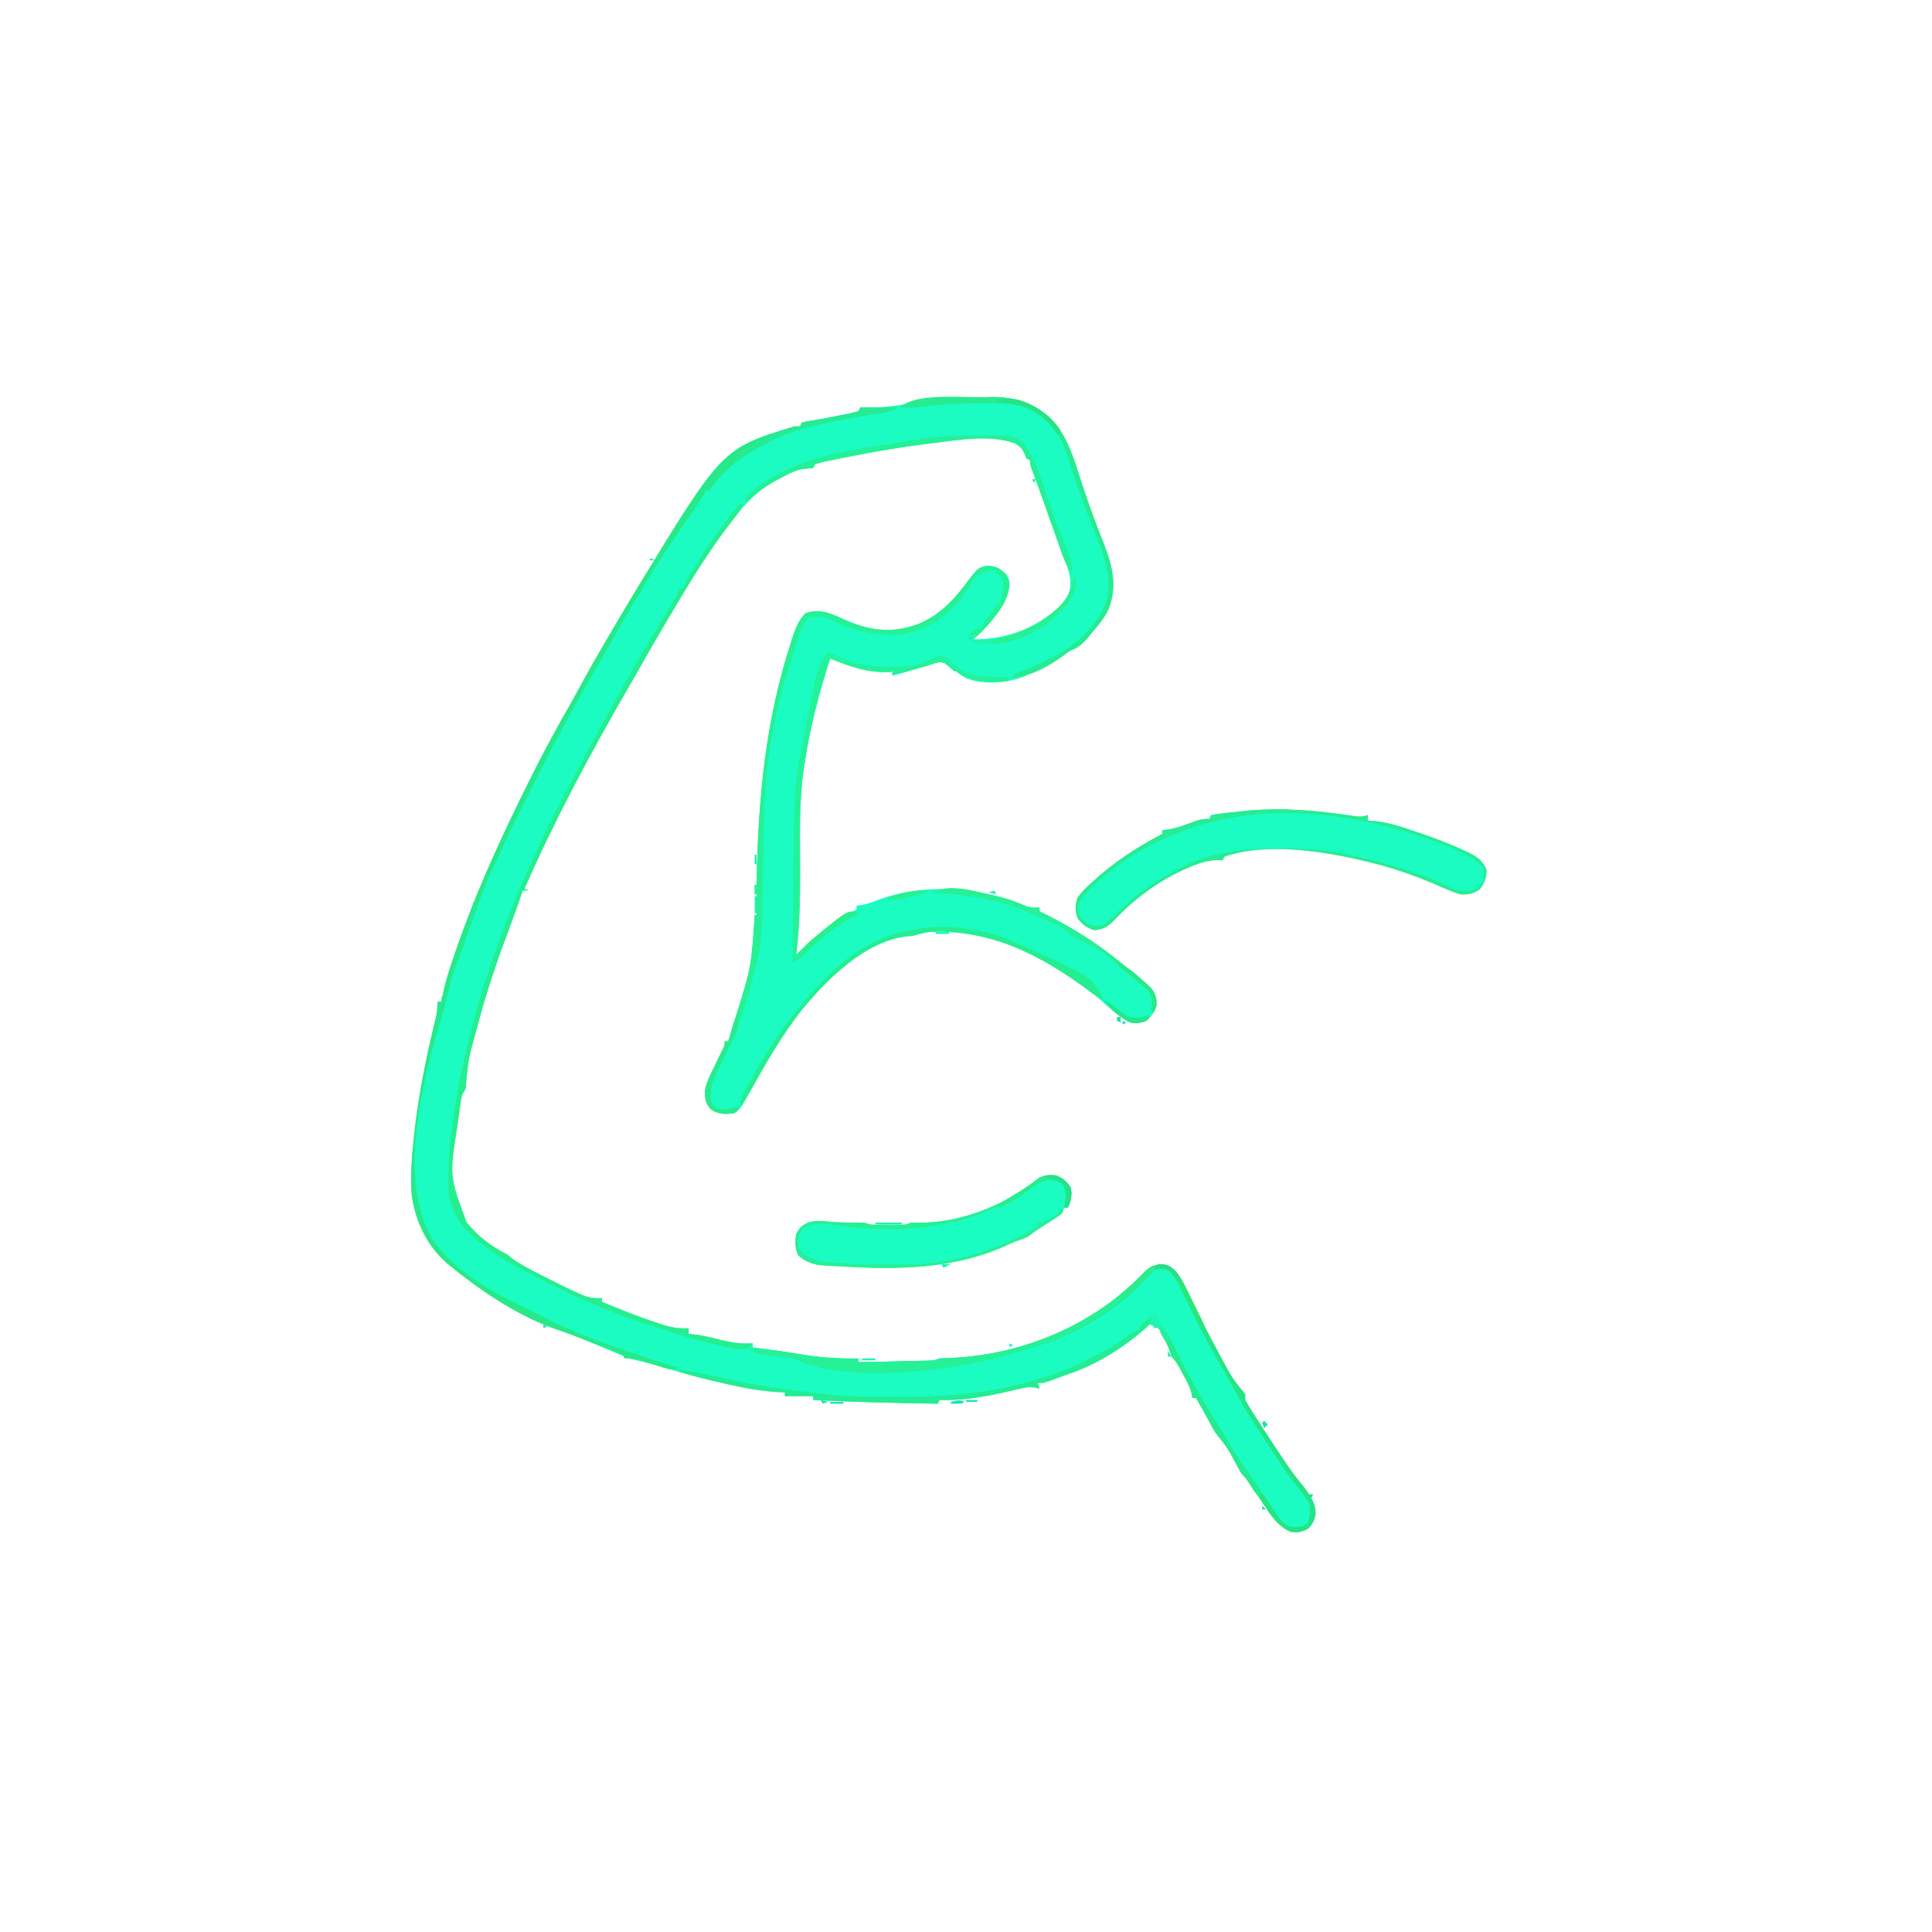 <svg width="80" height="80" viewBox="0 0 80 80" fill="none" xmlns="http://www.w3.org/2000/svg">
<path d="M40.609 16.453C40.766 16.449 40.926 16.445 41.082 16.441C42.004 16.438 42.832 16.688 43.512 17.332C44.191 18.043 44.445 18.93 44.742 19.848C45.027 20.734 45.34 21.602 45.688 22.465C46.063 23.422 46.285 24.273 45.887 25.262C45.711 25.605 45.484 25.883 45.234 26.172C45.188 26.23 45.141 26.289 45.09 26.348C44.836 26.656 44.672 26.809 44.297 26.953C44.176 27.035 44.059 27.121 43.945 27.207C43.492 27.531 43.016 27.758 42.5 27.969C42.438 27.996 42.375 28.023 42.309 28.051C41.625 28.297 40.676 28.359 39.996 28.078C39.762 27.953 39.574 27.797 39.375 27.629C39.164 27.461 39.164 27.461 38.906 27.414C38.719 27.457 38.543 27.516 38.359 27.578C38.168 27.633 37.98 27.688 37.789 27.738C37.695 27.766 37.605 27.793 37.512 27.82C37.324 27.875 37.141 27.926 36.953 27.969C36.953 27.918 36.953 27.867 36.953 27.812C36.883 27.82 36.883 27.82 36.813 27.828C35.965 27.871 35.148 27.59 34.375 27.266C33.902 28.727 33.527 30.188 33.301 31.703C33.289 31.793 33.289 31.793 33.273 31.883C33.109 33.086 33.117 34.297 33.129 35.508C33.137 36.859 33.133 38.191 32.969 39.531C33.031 39.469 33.098 39.41 33.164 39.344C33.875 38.672 34.598 38.113 35.469 37.656C35.469 37.605 35.469 37.555 35.469 37.5C35.527 37.492 35.59 37.488 35.648 37.48C35.895 37.43 36.094 37.367 36.324 37.277C37.859 36.699 39.465 36.703 41.047 37.055C41.117 37.07 41.188 37.086 41.258 37.102C41.684 37.203 42.078 37.34 42.477 37.516C42.676 37.586 42.836 37.59 43.047 37.578C43.047 37.629 43.047 37.68 43.047 37.734C43.09 37.754 43.133 37.777 43.176 37.797C44.223 38.316 45.172 38.891 46.094 39.609C46.156 39.66 46.156 39.66 46.223 39.711C46.473 39.906 46.715 40.105 46.953 40.312C47.031 40.379 47.113 40.441 47.191 40.512C47.273 40.578 47.352 40.645 47.434 40.715C47.504 40.773 47.574 40.832 47.648 40.895C47.855 41.148 47.883 41.316 47.891 41.641C47.809 41.91 47.656 42.125 47.434 42.301C47.133 42.379 46.922 42.406 46.637 42.262C46.328 42.062 46.055 41.844 45.785 41.598C43.84 39.828 41.332 38.539 38.664 38.578C38.363 38.598 38.098 38.656 37.813 38.75C37.723 38.758 37.637 38.762 37.543 38.77C35.777 38.98 34.156 40.625 33.105 41.938C32.398 42.859 31.817 43.84 31.254 44.852C31.129 45.082 31 45.309 30.871 45.539C30.828 45.609 30.785 45.684 30.742 45.762C30.625 45.938 30.625 45.938 30.391 46.094C30.031 46.152 29.766 46.141 29.453 45.949C29.223 45.703 29.188 45.527 29.192 45.188C29.246 44.801 29.438 44.461 29.609 44.113C29.684 43.957 29.758 43.805 29.828 43.652C29.879 43.551 29.879 43.551 29.93 43.445C30.012 43.289 30.012 43.289 30 43.125C30.051 43.125 30.102 43.125 30.156 43.125C30.172 43.078 30.184 43.031 30.199 42.984C30.219 42.922 30.238 42.855 30.258 42.789C30.277 42.719 30.301 42.648 30.32 42.574C30.367 42.426 30.41 42.277 30.457 42.129C31.109 40.051 31.109 40.051 31.25 37.891C31.277 37.891 31.301 37.891 31.328 37.891C31.328 37.605 31.328 37.324 31.328 37.031C31.301 37.031 31.277 37.031 31.25 37.031C31.25 36.902 31.25 36.773 31.25 36.641C31.277 36.641 31.301 36.641 31.328 36.641C31.328 36.562 31.332 36.48 31.332 36.398C31.402 33.035 31.695 29.848 32.746 26.625C32.77 26.547 32.793 26.469 32.82 26.387C32.949 26.004 33.063 25.68 33.359 25.391C33.934 25.199 34.352 25.375 34.875 25.617C35.93 26.098 36.848 26.258 37.969 25.859C38.953 25.477 39.598 24.742 40.195 23.898C40.391 23.641 40.531 23.484 40.859 23.422C41.195 23.41 41.387 23.527 41.641 23.75C41.801 23.953 41.797 24.055 41.789 24.316C41.598 25.129 41.059 25.754 40.469 26.328C40.418 26.379 40.367 26.43 40.313 26.484C41.742 26.449 42.836 26.051 43.918 25.078C44.238 24.734 44.336 24.477 44.32 24.012C44.281 23.703 44.184 23.43 44.074 23.141C44.023 23.004 43.973 22.867 43.922 22.73C43.895 22.656 43.867 22.582 43.84 22.508C43.707 22.145 43.578 21.781 43.449 21.418C43.348 21.141 43.25 20.863 43.152 20.586C43.105 20.457 43.105 20.457 43.059 20.328C42.945 20.012 42.828 19.699 42.711 19.387C42.656 19.219 42.656 19.219 42.656 19.062C42.605 19.035 42.555 19.012 42.5 18.984C42.477 18.922 42.453 18.863 42.434 18.801C42.328 18.562 42.246 18.496 42.031 18.359C41.023 17.992 39.773 18.203 38.73 18.336C38.645 18.344 38.645 18.344 38.559 18.355C37.418 18.496 36.285 18.68 35.156 18.906C35.082 18.922 35.004 18.938 34.926 18.953C34.727 18.992 34.523 19.035 34.32 19.078C34.262 19.09 34.207 19.102 34.145 19.113C34.012 19.145 33.879 19.18 33.75 19.219C33.723 19.27 33.699 19.32 33.672 19.375C33.523 19.391 33.371 19.406 33.223 19.422C32.93 19.473 32.684 19.602 32.422 19.742C32.367 19.77 32.313 19.797 32.258 19.828C31.586 20.18 31.098 20.582 30.625 21.172C30.567 21.242 30.508 21.316 30.449 21.387C29.442 22.664 28.586 24.059 27.758 25.461C27.73 25.504 27.703 25.551 27.676 25.598C27.203 26.395 26.742 27.199 26.285 28.008C26.172 28.203 26.059 28.402 25.945 28.598C24.41 31.254 22.949 33.988 21.719 36.797C21.77 36.824 21.82 36.848 21.875 36.875C21.797 36.875 21.719 36.875 21.641 36.875C21.594 37.02 21.594 37.02 21.547 37.164C21.418 37.547 21.277 37.926 21.137 38.305C20.605 39.723 20.117 41.129 19.742 42.594C19.727 42.645 19.715 42.695 19.699 42.75C19.41 43.781 19.41 43.781 19.297 44.84C19.297 45.078 19.297 45.078 19.141 45.312C19.09 45.52 19.09 45.52 19.059 45.758C19.039 45.891 19.039 45.891 19.02 46.027C19.008 46.125 18.992 46.219 18.98 46.32C18.965 46.418 18.953 46.516 18.938 46.617C18.609 48.703 18.609 48.703 19.32 50.617C19.805 51.207 20.332 51.609 21.016 51.953C21.09 52.02 21.09 52.02 21.168 52.086C21.508 52.34 21.875 52.527 22.25 52.719C22.332 52.762 22.41 52.801 22.492 52.844C22.961 53.086 23.43 53.32 23.91 53.535C23.961 53.559 24.008 53.578 24.059 53.602C24.355 53.734 24.598 53.773 24.922 53.75C24.922 53.801 24.922 53.852 24.922 53.906C25.703 54.23 26.484 54.543 27.289 54.805C27.352 54.824 27.41 54.844 27.473 54.863C27.832 54.977 28.137 55.02 28.516 55C28.516 55.078 28.516 55.156 28.516 55.234C28.605 55.242 28.695 55.254 28.785 55.262C29.133 55.305 29.461 55.387 29.801 55.473C30.27 55.59 30.688 55.66 31.172 55.625C31.172 55.676 31.172 55.727 31.172 55.781C31.523 55.836 31.879 55.891 32.23 55.945C32.352 55.961 32.469 55.98 32.59 56C33.832 56.195 33.832 56.195 35.09 56.254C35.219 56.254 35.219 56.254 35.352 56.254C35.418 56.25 35.48 56.25 35.547 56.25C35.547 56.301 35.547 56.352 35.547 56.406C35.988 56.398 36.43 56.387 36.871 56.379C37.02 56.375 37.168 56.371 37.32 56.367C37.535 56.363 37.75 56.359 37.965 56.352C38.066 56.352 38.066 56.352 38.168 56.348C38.23 56.348 38.293 56.348 38.359 56.344C38.441 56.344 38.441 56.344 38.523 56.34C38.691 56.332 38.691 56.332 38.906 56.25C39.078 56.242 39.25 56.234 39.426 56.23C42.41 56.082 45.352 54.852 47.398 52.66C47.656 52.43 47.859 52.34 48.203 52.348C48.578 52.465 48.77 52.715 48.965 53.043C49.008 53.129 49.047 53.215 49.09 53.305C49.113 53.352 49.137 53.398 49.16 53.445C49.207 53.547 49.258 53.645 49.305 53.746C49.434 54.012 49.563 54.273 49.691 54.535C49.719 54.59 49.746 54.641 49.77 54.695C50.008 55.176 50.258 55.648 50.512 56.117C50.551 56.184 50.586 56.254 50.621 56.32C51.027 57.074 51.027 57.074 51.563 57.734C51.563 57.812 51.563 57.891 51.563 57.969C51.66 58.148 51.766 58.32 51.875 58.492C51.91 58.543 51.941 58.598 51.977 58.652C52.309 59.172 52.652 59.691 52.992 60.207C53.074 60.324 53.074 60.324 53.156 60.449C53.414 60.84 53.68 61.207 53.984 61.562C54.254 61.922 54.496 62.254 54.473 62.719C54.422 62.961 54.348 63.117 54.176 63.293C53.887 63.449 53.762 63.469 53.449 63.43C52.84 63.176 52.52 62.578 52.168 62.055C52.059 61.891 51.945 61.73 51.836 61.566C51.785 61.496 51.738 61.422 51.688 61.348C51.566 61.168 51.566 61.168 51.406 61.016C51.348 60.914 51.289 60.812 51.234 60.707C50.836 59.957 50.836 59.957 50.313 59.297C50.234 59.164 50.16 59.027 50.09 58.891C49.906 58.555 49.723 58.223 49.531 57.891C49.48 57.891 49.43 57.891 49.375 57.891C49.363 57.812 49.363 57.812 49.355 57.734C49.277 57.426 49.141 57.176 48.988 56.898C48.961 56.848 48.934 56.793 48.902 56.738C48.789 56.527 48.688 56.344 48.516 56.172C48.496 56.105 48.473 56.039 48.453 55.973C48.375 55.746 48.289 55.543 48.18 55.332C48.148 55.273 48.117 55.215 48.086 55.152C47.941 54.961 47.805 54.914 47.578 54.844C47.539 54.879 47.504 54.918 47.465 54.957C46.625 55.75 45.398 56.508 44.297 56.875C44.172 56.922 44.172 56.922 44.043 56.969C43.945 57.004 43.852 57.039 43.75 57.074C43.652 57.109 43.559 57.145 43.457 57.184C43.203 57.266 43.203 57.266 42.969 57.266C42.996 57.344 43.02 57.422 43.047 57.5C42.992 57.484 42.934 57.473 42.875 57.457C42.641 57.418 42.492 57.441 42.262 57.496C42.188 57.512 42.113 57.527 42.039 57.547C41.961 57.566 41.883 57.582 41.801 57.602C40.836 57.824 39.902 58.004 38.906 57.969C38.879 58.02 38.855 58.07 38.828 58.125C38.359 58.117 37.887 58.105 37.418 58.098C37.258 58.094 37.098 58.09 36.938 58.086C35.848 58.062 34.762 58.027 33.672 57.969C33.672 57.918 33.672 57.867 33.672 57.812C33.285 57.812 32.898 57.812 32.5 57.812C32.5 57.762 32.5 57.711 32.5 57.656C32.434 57.652 32.371 57.652 32.301 57.648C31.59 57.609 30.918 57.496 30.227 57.34C30.172 57.328 30.117 57.316 30.063 57.305C29.09 57.086 28.133 56.824 27.18 56.539C26.891 56.453 26.605 56.379 26.317 56.316C26.016 56.25 26.016 56.25 25.859 56.172C25.719 56.113 25.582 56.055 25.442 55.996C25.105 55.855 24.77 55.715 24.43 55.574C24.313 55.523 24.313 55.523 24.188 55.473C24.023 55.402 23.859 55.336 23.695 55.266C23.617 55.23 23.535 55.199 23.453 55.164C23.383 55.137 23.313 55.105 23.238 55.074C23.055 55 23.055 55 22.883 54.961C22.719 54.918 22.582 54.852 22.43 54.773C22.344 54.727 22.344 54.727 22.254 54.68C22.16 54.633 22.16 54.633 22.067 54.582C21.969 54.527 21.969 54.527 21.867 54.477C20.77 53.887 19.711 53.297 18.75 52.5C18.672 52.438 18.59 52.371 18.508 52.309C17.633 51.543 17.137 50.441 17.031 49.297C17.004 48.602 17.051 47.914 17.125 47.223C17.133 47.125 17.145 47.027 17.156 46.926C17.324 45.41 17.617 43.918 17.977 42.434C17.996 42.355 18.016 42.277 18.035 42.195C18.055 42.125 18.07 42.055 18.09 41.984C18.137 41.777 18.137 41.777 18.125 41.484C18.176 41.484 18.227 41.484 18.281 41.484C18.293 41.418 18.293 41.418 18.305 41.348C18.406 40.781 18.574 40.246 18.762 39.703C18.793 39.609 18.824 39.516 18.855 39.422C19.602 37.227 20.543 35.129 21.563 33.047C21.605 32.957 21.648 32.867 21.695 32.777C22.277 31.586 22.891 30.418 23.555 29.27C23.738 28.945 23.918 28.613 24.098 28.285C24.586 27.387 25.105 26.508 25.625 25.625C25.66 25.57 25.692 25.512 25.727 25.453C25.926 25.121 26.125 24.785 26.328 24.453C26.363 24.395 26.402 24.332 26.438 24.27C29.91 18.57 29.91 18.57 32.891 17.656C32.969 17.656 33.047 17.656 33.125 17.656C33.152 17.605 33.176 17.555 33.203 17.5C33.348 17.461 33.348 17.461 33.547 17.434C33.984 17.359 34.418 17.277 34.855 17.188C34.922 17.176 34.988 17.16 35.055 17.148C35.219 17.113 35.383 17.074 35.547 17.031C35.574 16.98 35.598 16.93 35.625 16.875C35.668 16.879 35.711 16.879 35.754 16.883C36.27 16.898 36.762 16.844 37.27 16.77C37.344 16.758 37.414 16.746 37.488 16.734C37.758 16.695 38.027 16.656 38.297 16.613C39.066 16.5 39.836 16.465 40.609 16.453Z" fill="#1AFCC2"/>
<path d="M56.102 33.797C56.312 33.824 56.441 33.82 56.641 33.75C56.641 33.828 56.641 33.906 56.641 33.984C56.684 33.984 56.727 33.988 56.773 33.988C57.398 34.031 57.961 34.211 58.551 34.414C58.602 34.43 58.652 34.449 58.703 34.465C59.363 34.688 60.012 34.93 60.641 35.227C60.699 35.254 60.758 35.281 60.82 35.309C61.176 35.484 61.391 35.641 61.547 36.008C61.574 36.324 61.461 36.566 61.281 36.82C61.016 37.008 60.785 37.051 60.469 37.031C60.125 36.926 59.805 36.781 59.477 36.637C58.57 36.25 57.676 35.934 56.719 35.703C56.656 35.688 56.594 35.672 56.527 35.656C54.785 35.242 52.445 34.867 50.703 35.469C50.676 35.52 50.652 35.57 50.625 35.625C50.508 35.621 50.508 35.621 50.387 35.613C50.066 35.625 49.805 35.691 49.508 35.805C49.453 35.824 49.398 35.848 49.344 35.867C48.156 36.348 47.074 37.117 46.191 38.043C45.906 38.336 45.727 38.484 45.312 38.516C45.008 38.422 44.867 38.309 44.652 38.07C44.504 37.754 44.512 37.516 44.609 37.188C44.75 36.996 44.871 36.855 45.043 36.699C45.09 36.656 45.133 36.613 45.18 36.57C46.07 35.738 47.051 35.098 48.125 34.531C48.125 34.48 48.125 34.43 48.125 34.375C48.203 34.367 48.281 34.359 48.363 34.348C48.672 34.305 48.945 34.207 49.234 34.098C49.547 33.977 49.742 33.906 50.078 33.906C50.105 33.855 50.129 33.805 50.156 33.75C50.348 33.715 50.531 33.688 50.723 33.668C50.809 33.656 50.809 33.656 50.895 33.648C51.066 33.629 51.234 33.609 51.406 33.594C51.535 33.582 51.535 33.582 51.664 33.566C53.168 33.43 54.613 33.57 56.102 33.797Z" fill="#1AFCC2"/>
<path d="M43.75 48.672C44.016 48.809 44.176 48.914 44.332 49.172C44.395 49.473 44.356 49.727 44.219 50C44.168 50 44.117 50 44.063 50C44.035 50.078 44.012 50.156 43.984 50.234C43.871 50.328 43.871 50.328 43.731 50.422C43.68 50.453 43.629 50.488 43.578 50.52C43.524 50.555 43.469 50.59 43.414 50.625C43.309 50.691 43.203 50.762 43.098 50.828C43.047 50.863 42.996 50.895 42.946 50.926C42.805 51.02 42.805 51.02 42.649 51.148C42.453 51.281 42.258 51.336 42.031 51.406C41.871 51.477 41.707 51.551 41.547 51.625C39.473 52.543 37.172 52.578 34.946 52.445C34.789 52.438 34.633 52.43 34.477 52.422C34.379 52.414 34.281 52.406 34.18 52.402C34.094 52.395 34.008 52.391 33.918 52.383C33.582 52.328 33.317 52.207 33.055 51.984C32.918 51.688 32.918 51.41 32.969 51.094C33.117 50.828 33.215 50.73 33.496 50.613C33.766 50.543 33.949 50.547 34.223 50.578C34.676 50.621 35.117 50.629 35.571 50.621C35.781 50.625 35.781 50.625 36.016 50.703C36.129 50.711 36.242 50.715 36.356 50.715C36.422 50.715 36.484 50.715 36.551 50.715C36.653 50.715 36.653 50.715 36.758 50.711C36.824 50.715 36.895 50.715 36.965 50.715C37.028 50.715 37.094 50.715 37.16 50.715C37.25 50.715 37.25 50.715 37.34 50.715C37.516 50.707 37.516 50.707 37.734 50.625C37.84 50.621 37.949 50.625 38.055 50.629C39.731 50.645 41.578 49.926 42.875 48.887C43.156 48.664 43.399 48.637 43.75 48.672Z" fill="#1AFDC2"/>
<path d="M35.625 16.875C36.141 16.875 36.656 16.875 37.188 16.875C36.902 17.02 36.723 17.066 36.414 17.117C36.324 17.129 36.23 17.145 36.137 17.16C36.039 17.176 35.941 17.191 35.84 17.207C35.082 17.332 34.332 17.473 33.586 17.656C33.512 17.672 33.438 17.691 33.363 17.711C31.844 18.098 30.254 18.992 29.375 20.312C29.324 20.312 29.273 20.312 29.219 20.312C29.192 20.375 29.192 20.375 29.16 20.438C29.035 20.676 28.887 20.887 28.73 21.109C28.484 21.457 28.246 21.809 28.012 22.164C27.895 22.34 27.773 22.516 27.656 22.691C27.27 23.262 26.891 23.824 26.578 24.441C26.48 24.613 26.371 24.766 26.25 24.922C26.192 25.023 26.133 25.121 26.078 25.227C25.742 25.836 25.395 26.441 25.043 27.047C23.957 28.906 22.914 30.793 21.957 32.727C21.855 32.93 21.754 33.133 21.652 33.332C21.301 34.031 20.965 34.73 20.641 35.441C20.567 35.605 20.488 35.773 20.414 35.938C20.16 36.488 19.93 37.035 19.75 37.613C19.688 37.816 19.613 38.008 19.531 38.203C19.383 38.562 19.262 38.934 19.141 39.305C19.07 39.508 18.992 39.703 18.906 39.902C18.727 40.336 18.625 40.789 18.516 41.246C18.449 41.527 18.367 41.805 18.285 42.078C17.531 44.699 16.465 48.609 17.817 51.172C18.75 52.633 20.363 53.496 21.883 54.227C22.109 54.336 22.328 54.449 22.547 54.566C23.637 55.109 24.785 55.547 25.938 55.938C26.023 55.965 26.023 55.965 26.105 55.996C26.777 56.223 27.445 56.445 28.125 56.641C27.863 56.727 27.711 56.707 27.453 56.625C27.387 56.602 27.32 56.582 27.25 56.559C27.18 56.535 27.109 56.512 27.035 56.488C26.898 56.445 26.758 56.398 26.617 56.355C26.559 56.336 26.496 56.316 26.434 56.293C26.234 56.246 26.063 56.242 25.859 56.25C25.832 56.199 25.809 56.148 25.781 56.094C25.609 56.016 25.438 55.945 25.262 55.879C25.207 55.859 25.156 55.84 25.102 55.816C24.934 55.754 24.762 55.688 24.594 55.625C24.48 55.582 24.371 55.539 24.258 55.496C23.68 55.273 23.68 55.273 23.098 55.07C21.574 54.559 19.98 53.52 18.75 52.5C18.672 52.438 18.59 52.371 18.508 52.309C17.633 51.543 17.137 50.441 17.031 49.297C17.004 48.602 17.051 47.914 17.125 47.223C17.133 47.125 17.145 47.027 17.156 46.926C17.324 45.41 17.617 43.918 17.977 42.434C17.996 42.355 18.016 42.277 18.035 42.195C18.055 42.125 18.07 42.055 18.09 41.984C18.137 41.777 18.137 41.777 18.125 41.484C18.176 41.484 18.227 41.484 18.281 41.484C18.293 41.418 18.293 41.418 18.305 41.348C18.406 40.781 18.574 40.246 18.758 39.703C18.793 39.609 18.824 39.516 18.855 39.422C19.602 37.227 20.543 35.129 21.563 33.047C21.605 32.957 21.648 32.867 21.695 32.777C22.277 31.586 22.891 30.418 23.555 29.27C23.738 28.945 23.918 28.613 24.098 28.285C24.586 27.387 25.105 26.508 25.625 25.625C25.66 25.57 25.692 25.512 25.727 25.453C25.926 25.121 26.125 24.785 26.328 24.453C26.363 24.395 26.402 24.332 26.438 24.27C29.91 18.57 29.91 18.57 32.891 17.656C32.969 17.656 33.047 17.656 33.125 17.656C33.152 17.605 33.176 17.555 33.203 17.5C33.348 17.461 33.348 17.461 33.547 17.43C33.984 17.359 34.418 17.277 34.852 17.188C34.922 17.176 34.988 17.16 35.055 17.148C35.219 17.113 35.383 17.074 35.547 17.031C35.574 16.98 35.598 16.93 35.625 16.875Z" fill="#27E987"/>
<path d="M30.625 20.859C30.676 20.859 30.727 20.859 30.781 20.859C30.656 21.145 30.477 21.367 30.281 21.609C29.336 22.816 28.535 24.141 27.758 25.461C27.73 25.504 27.703 25.551 27.676 25.598C27.203 26.395 26.742 27.199 26.285 28.008C26.172 28.203 26.059 28.402 25.945 28.598C24.41 31.254 22.949 33.988 21.719 36.797C21.77 36.824 21.82 36.848 21.875 36.875C21.797 36.875 21.719 36.875 21.641 36.875C21.609 36.969 21.578 37.066 21.547 37.164C21.418 37.547 21.277 37.926 21.137 38.305C20.605 39.723 20.117 41.129 19.742 42.594C19.727 42.645 19.715 42.695 19.699 42.75C19.41 43.781 19.41 43.781 19.297 44.84C19.297 45.078 19.297 45.078 19.141 45.312C19.09 45.52 19.09 45.52 19.059 45.758C19.039 45.891 19.039 45.891 19.02 46.027C19.008 46.125 18.992 46.219 18.98 46.32C18.965 46.418 18.953 46.516 18.938 46.617C18.609 48.703 18.609 48.703 19.32 50.617C19.805 51.207 20.332 51.609 21.016 51.953C21.09 52.02 21.09 52.02 21.168 52.086C21.508 52.34 21.875 52.527 22.25 52.719C22.332 52.762 22.41 52.801 22.492 52.844C22.961 53.086 23.43 53.32 23.91 53.535C23.961 53.559 24.008 53.578 24.059 53.602C24.355 53.734 24.598 53.773 24.922 53.75C24.922 53.801 24.922 53.852 24.922 53.906C25.703 54.23 26.484 54.543 27.289 54.805C27.352 54.824 27.41 54.844 27.473 54.863C27.832 54.977 28.137 55.02 28.516 55C28.516 55.078 28.516 55.156 28.516 55.234C28.605 55.242 28.695 55.254 28.785 55.262C29.133 55.305 29.461 55.387 29.801 55.473C30.27 55.59 30.688 55.66 31.172 55.625C31.078 55.742 31.078 55.742 30.938 55.859C30.414 55.898 29.852 55.727 29.344 55.602C29.273 55.582 29.203 55.566 29.129 55.547C28.676 55.438 28.23 55.309 27.789 55.152C27.566 55.074 27.344 55.008 27.117 54.941C25.207 54.352 23.391 53.547 21.641 52.578C21.562 52.539 21.488 52.5 21.41 52.457C20.875 52.18 20.395 51.855 19.922 51.484C19.859 51.434 19.793 51.383 19.727 51.332C19.141 50.844 18.762 50.281 18.594 49.531C18.57 49.262 18.57 48.992 18.574 48.719C18.574 48.645 18.574 48.566 18.574 48.488C18.586 47.812 18.648 47.152 18.75 46.484C18.766 46.375 18.766 46.375 18.781 46.266C18.945 45.121 19.164 44.008 19.453 42.891C19.469 42.824 19.488 42.758 19.504 42.691C20.148 40.145 21.082 37.695 22.188 35.312C22.238 35.199 22.293 35.086 22.344 34.973C22.699 34.199 23.09 33.445 23.488 32.695C23.598 32.496 23.703 32.293 23.809 32.09C24.242 31.254 24.691 30.426 25.152 29.602C25.262 29.402 25.371 29.203 25.477 29.004C26.078 27.902 26.715 26.82 27.363 25.75C27.43 25.641 27.43 25.641 27.496 25.535C27.578 25.395 27.664 25.258 27.746 25.117C27.785 25.055 27.824 24.992 27.863 24.926C27.914 24.844 27.914 24.844 27.965 24.758C28.059 24.602 28.059 24.602 28.125 24.375C28.176 24.375 28.227 24.375 28.281 24.375C28.301 24.316 28.324 24.262 28.344 24.199C28.434 23.992 28.535 23.828 28.664 23.641C28.805 23.438 28.93 23.238 29.051 23.02C29.223 22.715 29.426 22.438 29.633 22.156C29.672 22.109 29.711 22.059 29.746 22.004C29.859 21.855 29.969 21.711 30.078 21.562C30.137 21.484 30.191 21.41 30.25 21.332C30.32 21.234 30.32 21.234 30.395 21.137C30.457 21.055 30.457 21.055 30.52 20.973C30.555 20.934 30.59 20.898 30.625 20.859Z" fill="#26EE8E"/>
<path d="M48.438 52.422C48.738 52.688 48.918 52.941 49.09 53.305C49.113 53.352 49.137 53.398 49.16 53.445C49.207 53.547 49.258 53.645 49.305 53.746C49.434 54.012 49.562 54.273 49.691 54.535C49.719 54.59 49.746 54.641 49.77 54.695C50.008 55.176 50.258 55.648 50.512 56.117C50.551 56.184 50.586 56.254 50.621 56.32C51.027 57.074 51.027 57.074 51.562 57.734C51.562 57.812 51.562 57.891 51.562 57.969C51.66 58.148 51.766 58.32 51.875 58.492C51.91 58.543 51.941 58.598 51.977 58.652C52.309 59.172 52.652 59.691 52.992 60.203C53.074 60.324 53.074 60.324 53.156 60.449C53.414 60.84 53.68 61.207 53.984 61.562C54.254 61.922 54.496 62.254 54.473 62.719C54.422 62.961 54.348 63.117 54.176 63.289C53.887 63.449 53.762 63.469 53.445 63.43C52.84 63.176 52.52 62.578 52.168 62.055C52.059 61.891 51.945 61.73 51.836 61.566C51.785 61.496 51.738 61.422 51.688 61.348C51.566 61.168 51.566 61.168 51.406 61.016C51.348 60.914 51.289 60.812 51.234 60.707C50.836 59.957 50.836 59.957 50.312 59.297C50.234 59.164 50.16 59.027 50.086 58.891C49.906 58.555 49.723 58.223 49.531 57.891C49.48 57.891 49.43 57.891 49.375 57.891C49.367 57.84 49.363 57.785 49.355 57.734C49.277 57.426 49.141 57.176 48.988 56.898C48.961 56.848 48.934 56.793 48.902 56.738C48.789 56.527 48.688 56.344 48.516 56.172C48.492 56.102 48.469 56.035 48.445 55.961C48.375 55.75 48.305 55.602 48.188 55.414C48.141 55.328 48.094 55.246 48.047 55.156C48.074 55.078 48.098 55 48.125 54.922C48.344 55.305 48.555 55.688 48.758 56.078C49.27 57.047 49.785 58.012 50.387 58.93C50.543 59.168 50.688 59.402 50.82 59.652C51.051 60.082 51.336 60.473 51.617 60.871C51.801 61.133 51.98 61.395 52.156 61.656C52.23 61.762 52.305 61.867 52.375 61.973C52.5 62.152 52.625 62.332 52.746 62.512C52.793 62.582 52.84 62.652 52.891 62.727C52.93 62.785 52.973 62.844 53.012 62.906C53.152 63.082 53.285 63.191 53.512 63.23C53.848 63.238 53.848 63.238 54.141 63.086C54.25 62.812 54.262 62.555 54.219 62.266C54.102 62.062 53.996 61.906 53.848 61.727C53.77 61.625 53.688 61.523 53.609 61.422C53.547 61.34 53.547 61.34 53.484 61.258C53.273 60.98 53.082 60.691 52.891 60.398C52.852 60.34 52.812 60.281 52.773 60.223C52.656 60.043 52.539 59.867 52.422 59.688C52.383 59.629 52.344 59.57 52.305 59.508C51.926 58.934 51.547 58.359 51.227 57.746C51.078 57.473 50.922 57.203 50.766 56.93C50.098 55.77 49.457 54.598 48.91 53.371C48.766 53.055 48.641 52.793 48.359 52.578C48.09 52.52 48.09 52.52 47.812 52.578C47.641 52.715 47.641 52.715 47.539 52.836C46.301 54.23 44.473 55.34 42.668 55.816C42.539 55.848 42.41 55.891 42.285 55.934C39.988 56.68 35.164 57.387 32.891 56.25C32.77 56.23 32.648 56.211 32.523 56.195C32.453 56.188 32.379 56.176 32.305 56.168C32.152 56.148 32 56.129 31.848 56.109C31.773 56.098 31.699 56.09 31.625 56.078C31.559 56.07 31.492 56.062 31.426 56.055C31.25 56.016 31.25 56.016 31.016 55.859C31.602 55.84 32.152 55.914 32.73 56.012C33.516 56.141 34.289 56.262 35.086 56.254C35.176 56.254 35.262 56.254 35.352 56.254C35.418 56.25 35.48 56.25 35.547 56.25C35.547 56.301 35.547 56.352 35.547 56.406C35.988 56.398 36.43 56.387 36.871 56.379C37.02 56.375 37.168 56.371 37.32 56.367C37.535 56.363 37.75 56.359 37.965 56.352C38.031 56.352 38.102 56.352 38.168 56.348C38.262 56.348 38.262 56.348 38.359 56.344C38.414 56.344 38.469 56.34 38.523 56.34C38.691 56.332 38.691 56.332 38.906 56.25C39.078 56.242 39.25 56.234 39.422 56.23C42.41 56.082 45.352 54.852 47.398 52.66C47.73 52.363 48.008 52.289 48.438 52.422Z" fill="#26E484"/>
<path d="M56.102 33.797C56.312 33.824 56.441 33.82 56.641 33.75C56.641 33.828 56.641 33.906 56.641 33.984C56.684 33.984 56.727 33.988 56.773 33.988C57.398 34.031 57.961 34.211 58.551 34.414C58.602 34.43 58.652 34.449 58.703 34.465C59.363 34.688 60.012 34.93 60.641 35.227C60.699 35.254 60.758 35.281 60.82 35.309C61.176 35.484 61.391 35.641 61.547 36.008C61.574 36.324 61.461 36.566 61.281 36.82C61.016 37.008 60.785 37.051 60.469 37.031C60.125 36.926 59.805 36.781 59.477 36.637C58.57 36.25 57.676 35.934 56.719 35.703C56.656 35.688 56.594 35.672 56.527 35.656C54.785 35.242 52.445 34.867 50.703 35.469C50.676 35.52 50.652 35.57 50.625 35.625C50.508 35.621 50.508 35.621 50.387 35.613C50.066 35.625 49.805 35.691 49.508 35.805C49.453 35.824 49.398 35.848 49.344 35.867C48.156 36.348 47.074 37.117 46.191 38.043C45.906 38.336 45.727 38.484 45.312 38.516C45.008 38.422 44.867 38.309 44.652 38.07C44.504 37.754 44.512 37.516 44.609 37.188C44.75 36.996 44.871 36.855 45.043 36.699C45.09 36.656 45.133 36.613 45.18 36.57C46.07 35.738 47.051 35.098 48.125 34.531C48.125 34.48 48.125 34.43 48.125 34.375C48.203 34.367 48.281 34.359 48.363 34.348C48.672 34.305 48.945 34.207 49.234 34.098C49.547 33.977 49.742 33.906 50.078 33.906C50.105 33.855 50.129 33.805 50.156 33.75C50.348 33.715 50.531 33.688 50.723 33.668C50.809 33.656 50.809 33.656 50.895 33.648C51.066 33.629 51.234 33.609 51.406 33.594C51.535 33.582 51.535 33.582 51.664 33.566C53.168 33.43 54.613 33.57 56.102 33.797ZM46.172 35.914C46.125 35.949 46.074 35.984 46.023 36.02C45.738 36.234 45.484 36.457 45.234 36.719C45.184 36.77 45.129 36.82 45.078 36.875C44.836 37.129 44.699 37.281 44.629 37.633C44.703 37.969 44.793 38.086 45.078 38.281C45.355 38.348 45.445 38.367 45.703 38.281C45.992 38.074 46.234 37.824 46.484 37.578C47.137 36.973 47.809 36.508 48.594 36.094C48.656 36.059 48.723 36.02 48.785 35.98C50.059 35.277 51.59 35.125 53.012 35.133C53.07 35.133 53.129 35.133 53.191 35.133C54.098 35.137 54.973 35.188 55.859 35.391C55.961 35.414 55.961 35.414 56.066 35.438C56.734 35.582 57.391 35.738 58.039 35.961C58.191 36.012 58.344 36.059 58.496 36.109C58.98 36.262 59.426 36.422 59.879 36.664C60.266 36.867 60.504 36.938 60.938 36.875C61.203 36.785 61.242 36.73 61.406 36.484C61.453 36.219 61.453 36.219 61.406 35.938C61.102 35.559 60.738 35.391 60.305 35.199C60.199 35.156 60.199 35.156 60.094 35.109C59.402 34.809 58.695 34.578 57.969 34.375C57.914 34.359 57.859 34.344 57.805 34.328C53.719 33.207 49.664 33.379 46.172 35.914Z" fill="#27EC91"/>
<path d="M41.328 23.516C41.59 23.711 41.699 23.848 41.805 24.156C41.781 24.969 41.141 25.625 40.617 26.195C40.566 26.238 40.52 26.281 40.469 26.328C40.293 26.309 40.293 26.309 40.156 26.25C40.449 26.016 40.449 26.016 40.625 26.016C40.652 25.953 40.652 25.953 40.68 25.891C40.781 25.703 40.781 25.703 40.98 25.465C41.184 25.25 41.184 25.25 41.25 25C41.301 25 41.352 25 41.406 25C41.438 24.863 41.465 24.727 41.492 24.59C41.512 24.516 41.527 24.438 41.543 24.359C41.562 24.121 41.543 24.023 41.406 23.828C41.328 23.789 41.328 23.789 41.25 23.75C41.25 23.699 41.25 23.648 41.25 23.594C40.801 23.641 40.801 23.641 40.418 23.863C40.309 24.008 40.211 24.152 40.117 24.305C40.043 24.414 39.973 24.52 39.898 24.625C39.844 24.703 39.844 24.703 39.789 24.781C39.25 25.516 38.324 26.109 37.422 26.25C36.32 26.359 35.453 26.152 34.457 25.68C34.121 25.523 33.883 25.492 33.516 25.547C33.254 25.816 33.141 26.066 33.043 26.426C33.016 26.516 32.988 26.605 32.965 26.699C32.941 26.781 32.914 26.867 32.891 26.953C32.852 27.07 32.812 27.184 32.773 27.301C32.312 28.68 31.977 30.121 31.797 31.562C31.789 31.613 31.785 31.664 31.777 31.715C31.633 32.906 31.613 34.094 31.602 35.293C31.57 38.965 31.57 38.965 31.203 40.355C31.18 40.438 31.16 40.516 31.141 40.598C30.801 41.898 30.355 43.125 29.727 44.312C29.504 44.746 29.355 45.133 29.453 45.625C29.598 45.848 29.598 45.848 29.844 45.938C30.121 45.941 30.375 45.906 30.625 45.781C30.547 46.016 30.547 46.016 30.391 46.094C30.027 46.137 29.766 46.145 29.453 45.945C29.223 45.703 29.188 45.527 29.191 45.188C29.246 44.801 29.438 44.461 29.609 44.109C29.684 43.957 29.758 43.805 29.828 43.652C29.879 43.551 29.879 43.551 29.93 43.445C30.012 43.289 30.012 43.289 30 43.125C30.051 43.125 30.102 43.125 30.156 43.125C30.176 43.055 30.176 43.055 30.199 42.984C30.219 42.922 30.238 42.855 30.258 42.789C30.289 42.684 30.289 42.684 30.32 42.574C30.367 42.426 30.41 42.277 30.457 42.129C31.109 40.051 31.109 40.051 31.25 37.891C31.277 37.891 31.301 37.891 31.328 37.891C31.328 37.605 31.328 37.324 31.328 37.031C31.301 37.031 31.277 37.031 31.25 37.031C31.25 36.902 31.25 36.773 31.25 36.641C31.277 36.641 31.301 36.641 31.328 36.641C31.328 36.562 31.332 36.48 31.332 36.398C31.402 33.035 31.695 29.848 32.742 26.625C32.781 26.508 32.781 26.508 32.82 26.387C32.949 26.004 33.062 25.68 33.359 25.391C33.934 25.199 34.352 25.375 34.875 25.617C35.93 26.098 36.848 26.258 37.969 25.859C38.891 25.5 39.5 24.84 40.078 24.062C40.16 23.957 40.246 23.852 40.332 23.75C40.367 23.707 40.402 23.664 40.441 23.617C40.707 23.363 41 23.438 41.328 23.516Z" fill="#26F193"/>
<path d="M34.297 27.031C34.363 27.059 34.43 27.086 34.496 27.109C34.586 27.145 34.676 27.18 34.766 27.219C34.852 27.25 34.941 27.285 35.031 27.32C35.609 27.527 36.117 27.609 36.727 27.609C36.801 27.609 36.871 27.609 36.945 27.609C37.914 27.594 37.914 27.594 38.75 27.188C38.984 27.16 39.102 27.16 39.297 27.301C39.344 27.348 39.395 27.395 39.445 27.445C39.934 27.938 40.426 28.004 41.09 28.023C41.191 28.027 41.191 28.027 41.297 28.031C41.461 28.035 41.629 28.043 41.797 28.047C41.77 28.098 41.746 28.148 41.719 28.203C40.785 28.242 40.113 28.258 39.375 27.625C39.164 27.461 39.164 27.461 38.906 27.414C38.719 27.457 38.543 27.516 38.359 27.578C38.168 27.633 37.98 27.688 37.789 27.738C37.652 27.777 37.652 27.777 37.512 27.82C37.324 27.875 37.141 27.926 36.953 27.969C36.953 27.918 36.953 27.867 36.953 27.812C36.906 27.816 36.859 27.82 36.812 27.828C35.965 27.871 35.148 27.59 34.375 27.266C33.902 28.727 33.527 30.188 33.301 31.703C33.293 31.762 33.281 31.824 33.273 31.883C33.109 33.086 33.117 34.297 33.129 35.508C33.137 36.859 33.133 38.191 32.969 39.531C33.031 39.469 33.098 39.41 33.164 39.344C33.672 38.867 34.176 38.422 34.766 38.047C34.82 38.012 34.871 37.977 34.926 37.941C35.074 37.852 35.074 37.852 35.312 37.734C35.391 37.762 35.469 37.785 35.547 37.812C35.426 37.883 35.426 37.883 35.305 37.957C34.52 38.426 33.867 38.926 33.234 39.59C33.047 39.766 33.047 39.766 32.812 39.844C32.82 39.125 32.828 38.41 32.836 37.691C32.84 37.359 32.844 37.023 32.844 36.691C32.883 32.578 32.883 32.578 33.227 30.82C33.254 30.684 33.254 30.684 33.277 30.547C33.875 27.453 33.875 27.453 34.297 27.031Z" fill="#24F299"/>
<path d="M43.75 48.672C44.016 48.809 44.176 48.914 44.332 49.172C44.395 49.473 44.356 49.727 44.219 50C44.168 50 44.117 50 44.063 50C44.035 50.078 44.012 50.156 43.984 50.234C43.871 50.328 43.871 50.328 43.731 50.422C43.68 50.453 43.629 50.488 43.578 50.52C43.524 50.555 43.469 50.59 43.414 50.625C43.309 50.691 43.203 50.762 43.098 50.828C43.047 50.863 42.996 50.895 42.946 50.926C42.805 51.02 42.805 51.02 42.649 51.148C42.453 51.281 42.258 51.336 42.031 51.406C41.871 51.477 41.707 51.551 41.547 51.625C39.473 52.543 37.172 52.578 34.946 52.445C34.789 52.438 34.633 52.43 34.477 52.422C34.379 52.414 34.281 52.406 34.18 52.402C34.094 52.395 34.008 52.391 33.918 52.383C33.582 52.328 33.317 52.207 33.055 51.984C32.918 51.688 32.918 51.41 32.969 51.094C33.117 50.828 33.215 50.73 33.496 50.613C33.766 50.543 33.949 50.547 34.223 50.578C34.676 50.621 35.117 50.629 35.571 50.621C35.781 50.625 35.781 50.625 36.016 50.703C36.129 50.711 36.242 50.715 36.356 50.715C36.422 50.715 36.484 50.715 36.551 50.715C36.653 50.715 36.653 50.715 36.758 50.711C36.824 50.715 36.895 50.715 36.965 50.715C37.028 50.715 37.094 50.715 37.16 50.715C37.25 50.715 37.25 50.715 37.34 50.715C37.516 50.707 37.516 50.707 37.734 50.625C37.84 50.621 37.949 50.625 38.055 50.629C39.731 50.645 41.578 49.926 42.875 48.887C43.156 48.664 43.399 48.637 43.75 48.672ZM42.653 49.184C42.082 49.59 41.504 49.891 40.859 50.156C40.774 50.191 40.692 50.227 40.602 50.266C38.746 50.969 36.582 51.016 34.637 50.738C34.156 50.672 33.766 50.629 33.317 50.82C33.043 51.098 33.047 51.254 33.047 51.641C33.109 51.875 33.176 51.934 33.379 52.074C33.606 52.195 33.758 52.227 34.012 52.246C34.09 52.25 34.172 52.258 34.254 52.266C34.34 52.27 34.426 52.273 34.516 52.281C34.606 52.285 34.696 52.293 34.789 52.301C35.625 52.352 36.461 52.367 37.297 52.348C37.422 52.344 37.547 52.344 37.668 52.344C39.524 52.336 41.383 51.719 42.969 50.781C42.969 50.73 42.969 50.68 42.969 50.625C43.055 50.613 43.055 50.613 43.141 50.602C43.391 50.539 43.528 50.445 43.727 50.289C43.785 50.242 43.844 50.195 43.906 50.148C44.067 49.996 44.145 49.891 44.219 49.688C44.207 49.391 44.18 49.199 44.02 48.949C43.508 48.625 43.074 48.863 42.653 49.184Z" fill="#28EF94"/>
<path d="M47.656 54.531C47.656 54.766 47.656 54.766 47.527 54.918C46.641 55.719 45.438 56.496 44.297 56.875C44.215 56.906 44.129 56.938 44.043 56.969C43.945 57.004 43.852 57.039 43.75 57.074C43.652 57.109 43.555 57.145 43.457 57.184C43.203 57.266 43.203 57.266 42.969 57.266C42.996 57.344 43.02 57.422 43.047 57.5C42.992 57.484 42.934 57.473 42.875 57.457C42.641 57.418 42.492 57.441 42.262 57.496C42.188 57.512 42.113 57.527 42.039 57.547C41.961 57.566 41.883 57.582 41.801 57.602C40.836 57.824 39.902 58.004 38.906 57.969C38.879 58.02 38.855 58.07 38.828 58.125C38.359 58.117 37.887 58.105 37.418 58.098C37.258 58.094 37.098 58.09 36.938 58.086C35.848 58.062 34.762 58.027 33.672 57.969C33.672 57.918 33.672 57.867 33.672 57.812C33.285 57.812 32.898 57.812 32.5 57.812C32.5 57.762 32.5 57.711 32.5 57.656C32.438 57.652 32.371 57.652 32.305 57.648C31.617 57.609 30.969 57.504 30.297 57.352C30.137 57.312 29.973 57.277 29.809 57.242C29.242 57.117 28.68 56.977 28.125 56.797C28.125 56.77 28.125 56.746 28.125 56.719C28.609 56.766 29.07 56.867 29.543 56.977C30.637 57.234 31.727 57.426 32.844 57.57C32.906 57.578 32.969 57.586 33.035 57.594C33.43 57.641 33.824 57.691 34.219 57.734C34.277 57.742 34.34 57.75 34.398 57.754C34.906 57.812 35.406 57.828 35.918 57.828C36.004 57.828 36.09 57.828 36.18 57.828C36.359 57.832 36.543 57.832 36.727 57.832C36.996 57.832 37.27 57.836 37.543 57.836C40.816 57.852 44.121 57.195 46.812 55.234C47.031 55.078 47.031 55.078 47.188 55.078C47.188 55.027 47.188 54.977 47.188 54.922C47.34 54.789 47.496 54.656 47.656 54.531Z" fill="#24EC92"/>
<path d="M40.66 16.449C40.812 16.445 40.965 16.441 41.117 16.438C42.02 16.438 42.848 16.699 43.512 17.332C44.191 18.043 44.445 18.93 44.742 19.848C45.027 20.734 45.34 21.602 45.688 22.465C46.062 23.422 46.285 24.273 45.887 25.262C45.711 25.605 45.484 25.883 45.234 26.172C45.188 26.23 45.141 26.289 45.09 26.348C44.836 26.656 44.672 26.809 44.297 26.953C44.176 27.035 44.059 27.121 43.945 27.207C43.324 27.652 42.648 28.016 41.875 28.047C42.066 27.855 42.227 27.812 42.48 27.723C43.746 27.242 45.125 26.441 45.703 25.156C45.73 25.094 45.762 25.031 45.789 24.969C46.18 23.828 45.504 22.512 45.098 21.453C44.773 20.609 44.465 19.762 44.207 18.891C43.941 18.043 43.457 17.371 42.664 16.953C42.027 16.664 41.371 16.703 40.688 16.703C40.633 16.703 40.574 16.703 40.52 16.703C39.758 16.703 39.012 16.73 38.258 16.84C37.926 16.879 37.602 16.883 37.266 16.875C37.875 16.266 39.781 16.457 40.66 16.449Z" fill="#26EB90"/>
<path d="M47.734 52.422C47.762 52.473 47.785 52.523 47.812 52.578C46.391 54.047 44.668 55.289 42.668 55.816C42.539 55.848 42.41 55.891 42.285 55.934C39.988 56.68 35.164 57.387 32.891 56.25C32.77 56.23 32.648 56.211 32.523 56.195C32.453 56.188 32.379 56.176 32.305 56.168C32.152 56.148 32 56.129 31.848 56.109C31.773 56.098 31.699 56.09 31.625 56.078C31.559 56.07 31.492 56.062 31.426 56.055C31.25 56.016 31.25 56.016 31.016 55.859C31.602 55.84 32.152 55.914 32.73 56.012C33.516 56.141 34.289 56.262 35.086 56.254C35.176 56.254 35.262 56.254 35.352 56.254C35.418 56.25 35.48 56.25 35.547 56.25C35.547 56.301 35.547 56.352 35.547 56.406C35.988 56.398 36.43 56.387 36.871 56.379C37.02 56.375 37.168 56.371 37.32 56.367C37.535 56.363 37.75 56.359 37.965 56.352C38.031 56.352 38.102 56.352 38.168 56.348C38.262 56.348 38.262 56.348 38.359 56.344C38.414 56.344 38.469 56.34 38.523 56.34C38.691 56.332 38.691 56.332 38.906 56.25C39.078 56.242 39.25 56.234 39.422 56.23C42.445 56.082 45.324 54.828 47.422 52.652C47.578 52.5 47.578 52.5 47.734 52.422Z" fill="#27F196"/>
<path d="M40.531 18.031C40.633 18.031 40.73 18.031 40.832 18.031C41.949 18.027 41.949 18.027 42.391 18.355C42.867 18.965 43.082 19.75 43.324 20.473C43.527 21.078 43.742 21.676 43.984 22.266C44.055 22.441 44.129 22.621 44.199 22.797C44.234 22.879 44.266 22.965 44.301 23.047C44.371 23.273 44.391 23.438 44.375 23.672C44.121 23.383 44.016 23.059 43.891 22.699C43.871 22.637 43.848 22.57 43.824 22.504C43.75 22.297 43.676 22.09 43.602 21.883C43.555 21.75 43.508 21.613 43.457 21.477C43.363 21.211 43.27 20.949 43.18 20.684C43.094 20.445 43.012 20.211 42.926 19.977C42.906 19.926 42.887 19.875 42.871 19.82C42.82 19.688 42.77 19.551 42.723 19.418C42.656 19.219 42.656 19.219 42.656 19.062C42.578 19.023 42.578 19.023 42.5 18.984C42.465 18.891 42.465 18.891 42.43 18.797C42.328 18.562 42.246 18.496 42.031 18.359C41.023 17.992 39.773 18.203 38.73 18.336C38.672 18.344 38.617 18.348 38.559 18.355C37.418 18.496 36.285 18.68 35.156 18.906C35.082 18.922 35.004 18.938 34.926 18.953C34.727 18.992 34.523 19.035 34.32 19.078C34.262 19.09 34.207 19.102 34.145 19.113C34.012 19.145 33.879 19.18 33.75 19.219C33.723 19.27 33.699 19.32 33.672 19.375C33.523 19.391 33.371 19.406 33.223 19.422C32.93 19.473 32.684 19.602 32.422 19.742C32.367 19.77 32.312 19.797 32.258 19.824C31.73 20.102 31.266 20.418 30.859 20.859C30.859 20.625 30.859 20.625 30.984 20.48C32.75 18.934 35.039 18.672 37.281 18.316C37.43 18.293 37.582 18.266 37.73 18.242C38.664 18.074 39.582 18.031 40.531 18.031Z" fill="#24F096"/>
<path d="M40.266 38.496C40.34 38.508 40.418 38.52 40.496 38.535C41.016 38.625 41.473 38.77 41.953 38.984C42.02 39.012 42.082 39.039 42.148 39.07C45.219 40.438 45.219 40.438 45.703 41.406C45.484 41.305 45.297 41.188 45.102 41.039C43.152 39.582 40.941 38.418 38.438 38.594C38.219 38.629 38.023 38.68 37.812 38.75C37.723 38.758 37.637 38.762 37.543 38.77C35.777 38.98 34.156 40.625 33.105 41.938C32.434 42.816 31.871 43.742 31.336 44.707C31.133 45.07 30.922 45.426 30.703 45.781C30.676 45.73 30.652 45.68 30.625 45.625C30.68 45.488 30.68 45.488 30.766 45.32C30.797 45.258 30.832 45.199 30.863 45.137C30.898 45.07 30.934 45.004 30.973 44.938C31.008 44.867 31.043 44.801 31.082 44.73C31.934 43.152 32.945 41.738 34.219 40.469C34.289 40.398 34.355 40.332 34.43 40.258C35.258 39.473 36.293 38.809 37.422 38.578C37.48 38.566 37.539 38.555 37.602 38.539C38.52 38.344 39.34 38.336 40.266 38.496Z" fill="#25EE90"/>
<path d="M41.047 37.055C41.117 37.07 41.188 37.086 41.258 37.102C41.684 37.203 42.078 37.34 42.477 37.516C42.676 37.586 42.836 37.59 43.047 37.578C43.047 37.629 43.047 37.68 43.047 37.734C43.09 37.754 43.133 37.777 43.176 37.797C44.223 38.316 45.172 38.891 46.094 39.609C46.156 39.66 46.156 39.66 46.223 39.711C46.473 39.906 46.715 40.105 46.953 40.312C47.07 40.41 47.07 40.41 47.191 40.512C47.273 40.578 47.352 40.645 47.43 40.711C47.539 40.801 47.539 40.801 47.648 40.895C47.855 41.145 47.879 41.32 47.891 41.641C47.816 41.832 47.816 41.832 47.734 41.953C47.656 41.797 47.656 41.797 47.703 41.523C47.707 41.27 47.668 41.184 47.504 40.988C47.277 40.777 47.039 40.582 46.797 40.391C46.707 40.32 46.621 40.246 46.531 40.176C45.535 39.305 45.535 39.305 44.375 38.75C44.34 38.715 44.309 38.68 44.273 38.645C44.004 38.383 43.637 38.254 43.305 38.094C43.227 38.059 43.145 38.02 43.062 37.98C41.879 37.43 40.703 37.129 39.406 37.023C39.324 37.016 39.246 37.008 39.168 37C38.977 36.984 38.785 36.969 38.594 36.953C39.285 36.574 40.316 36.891 41.047 37.055Z" fill="#27F095"/>
<path d="M48.047 54.922C48.328 55.168 48.477 55.438 48.633 55.773C49.184 56.906 49.781 58.02 50.477 59.07C50.602 59.262 50.715 59.453 50.82 59.652C51.004 59.996 51.227 60.309 51.449 60.629C51.734 61.035 52.004 61.453 52.266 61.875C52.188 61.875 52.109 61.875 52.031 61.875C51.91 61.727 51.91 61.727 51.793 61.531C51.672 61.34 51.57 61.18 51.406 61.016C51.348 60.914 51.289 60.812 51.234 60.707C50.836 59.957 50.836 59.957 50.312 59.297C50.234 59.164 50.16 59.027 50.086 58.891C49.906 58.555 49.723 58.223 49.531 57.891C49.48 57.891 49.43 57.891 49.375 57.891C49.367 57.84 49.363 57.785 49.355 57.734C49.277 57.426 49.141 57.176 48.988 56.898C48.961 56.848 48.934 56.793 48.902 56.738C48.789 56.527 48.688 56.344 48.516 56.172C48.492 56.102 48.469 56.035 48.445 55.961C48.375 55.754 48.305 55.602 48.195 55.414C48.047 55.156 48.047 55.156 48.047 54.922Z" fill="#24EB8E"/>
<path d="M35.625 16.875C36.141 16.875 36.656 16.875 37.188 16.875C36.902 17.02 36.723 17.066 36.414 17.117C36.324 17.129 36.23 17.145 36.137 17.16C36.039 17.176 35.941 17.191 35.84 17.207C35.082 17.332 34.332 17.473 33.586 17.656C33.473 17.684 33.473 17.684 33.363 17.711C32.617 17.898 31.945 18.223 31.285 18.609C31.238 18.637 31.191 18.66 31.141 18.688C30.949 18.801 30.785 18.902 30.625 19.062C30.547 19.035 30.469 19.012 30.391 18.984C31.215 18.324 32.082 17.855 33.125 17.656C33.152 17.605 33.176 17.555 33.203 17.5C33.348 17.461 33.348 17.461 33.547 17.43C33.984 17.359 34.418 17.277 34.852 17.188C34.922 17.176 34.988 17.16 35.055 17.148C35.219 17.113 35.383 17.074 35.547 17.031C35.574 16.98 35.598 16.93 35.625 16.875Z" fill="#26EA94"/>
<path d="M30.547 41.953C30.715 42.41 30.422 42.863 30.234 43.281C30.168 43.418 30.102 43.555 30.035 43.688C30 43.758 29.965 43.832 29.926 43.906C29.855 44.047 29.785 44.188 29.711 44.328C29.496 44.758 29.359 45.141 29.453 45.625C29.598 45.848 29.598 45.848 29.844 45.938C30.121 45.941 30.375 45.906 30.625 45.781C30.547 46.016 30.547 46.016 30.391 46.094C30.027 46.137 29.766 46.145 29.453 45.945C29.223 45.703 29.188 45.527 29.191 45.188C29.246 44.801 29.438 44.461 29.609 44.109C29.684 43.957 29.758 43.805 29.828 43.652C29.863 43.582 29.895 43.516 29.93 43.445C30.012 43.289 30.012 43.289 30 43.125C30.051 43.125 30.102 43.125 30.156 43.125C30.18 43.047 30.18 43.047 30.203 42.969C30.402 42.281 30.402 42.281 30.547 41.953Z" fill="#28EC8C"/>
<path d="M44.453 23.906C44.48 23.906 44.504 23.906 44.531 23.906C44.582 24.41 44.449 24.684 44.141 25.078C43.484 25.871 42.426 26.488 41.406 26.641C41.27 26.645 41.129 26.648 40.992 26.645C40.922 26.645 40.852 26.645 40.781 26.645C40.73 26.641 40.68 26.641 40.625 26.641C40.625 26.613 40.625 26.59 40.625 26.562C40.699 26.555 40.777 26.543 40.855 26.531C42.055 26.355 43.262 25.855 44.055 24.898C44.285 24.578 44.434 24.309 44.453 23.906Z" fill="#27F190"/>
<path d="M43.75 48.672C44.016 48.809 44.176 48.914 44.332 49.172C44.395 49.473 44.355 49.727 44.219 50C44.168 50 44.117 50 44.062 50C44.07 49.953 44.082 49.906 44.09 49.859C44.141 49.543 44.168 49.355 44.027 49.059C43.801 48.887 43.656 48.871 43.371 48.879C43.07 48.93 42.859 49.098 42.617 49.277C42.227 49.559 41.848 49.805 41.406 50C41.355 49.973 41.305 49.949 41.25 49.922C41.289 49.898 41.332 49.875 41.371 49.848C41.559 49.734 41.742 49.625 41.93 49.512C41.992 49.473 42.055 49.434 42.121 49.395C42.449 49.195 42.75 48.992 43.047 48.75C43.309 48.664 43.477 48.645 43.75 48.672Z" fill="#29ED8B"/>
<path d="M47.969 52.344C48.27 52.352 48.406 52.395 48.633 52.594C48.832 52.816 48.957 53.023 49.09 53.289C49.137 53.379 49.18 53.469 49.227 53.562C49.25 53.609 49.273 53.652 49.297 53.703C49.367 53.844 49.438 53.984 49.508 54.129C49.766 54.645 49.766 54.645 49.844 54.844C49.816 54.895 49.793 54.945 49.766 55C49.547 54.602 49.328 54.199 49.117 53.797C49.086 53.738 49.055 53.676 49.023 53.617C48.961 53.5 48.902 53.379 48.84 53.262C48.797 53.18 48.797 53.18 48.754 53.094C48.73 53.047 48.703 52.996 48.676 52.949C48.586 52.797 48.496 52.691 48.359 52.578C48.078 52.52 48.078 52.52 47.812 52.5C47.863 52.449 47.914 52.398 47.969 52.344Z" fill="#2BE679"/>
<path d="M35.547 37.812C35.426 37.883 35.426 37.883 35.305 37.957C34.68 38.328 34.133 38.707 33.613 39.215C33.453 39.359 33.32 39.449 33.125 39.531C33.246 39.211 33.477 39.023 33.734 38.809C33.781 38.77 33.824 38.734 33.871 38.695C35.121 37.672 35.121 37.672 35.547 37.812Z" fill="#27F18C"/>
<path d="M43.668 17.504C43.812 17.664 43.812 17.664 43.906 17.812C43.867 17.93 43.867 17.93 43.828 18.047C43.801 18.008 43.773 17.965 43.746 17.926C43.305 17.301 42.781 16.902 42.023 16.75C41.793 16.707 41.559 16.672 41.328 16.641C41.328 16.613 41.328 16.59 41.328 16.562C42.176 16.309 43.109 16.906 43.668 17.504Z" fill="#27E383"/>
<path d="M46.328 39.922C46.727 40.043 46.984 40.285 47.285 40.562C47.336 40.605 47.383 40.648 47.438 40.691C47.688 40.926 47.801 41.047 47.891 41.387C47.891 41.637 47.871 41.754 47.734 41.953C47.656 41.797 47.656 41.797 47.703 41.523C47.711 41.254 47.66 41.18 47.48 40.973C47.258 40.77 47.031 40.578 46.797 40.391C46.641 40.262 46.484 40.129 46.328 40C46.328 39.973 46.328 39.949 46.328 39.922Z" fill="#29E887"/>
<path d="M45.703 41.406C45.957 41.52 46.141 41.664 46.348 41.844C46.59 42.039 46.746 42.148 47.062 42.148C47.34 42.117 47.34 42.117 47.578 42.031C47.578 42.082 47.578 42.133 47.578 42.188C47.309 42.355 47.113 42.391 46.797 42.344C46.344 42.109 46.004 41.816 45.703 41.406Z" fill="#26E68A"/>
<path d="M43.281 48.672C43.582 48.645 43.734 48.664 44.004 48.805C44.23 48.996 44.312 49.086 44.375 49.375C44.352 49.609 44.324 49.789 44.219 50C44.168 50 44.117 50 44.062 50C44.07 49.953 44.082 49.906 44.09 49.859C44.156 49.453 44.156 49.453 44.023 49.066C43.785 48.871 43.578 48.812 43.281 48.75C43.281 48.723 43.281 48.699 43.281 48.672Z" fill="#25E288"/>
<path d="M47.734 52.422C47.762 52.473 47.785 52.523 47.812 52.578C47.559 52.84 47.293 53.094 47.023 53.34C46.957 53.402 46.891 53.461 46.82 53.523C46.641 53.672 46.641 53.672 46.406 53.75C46.406 53.699 46.406 53.648 46.406 53.594C46.523 53.477 46.523 53.477 46.684 53.344C46.961 53.113 47.215 52.867 47.465 52.609C47.578 52.5 47.578 52.5 47.734 52.422Z" fill="#2BED89"/>
<path d="M38.438 36.875C38.152 37.043 37.852 37.102 37.535 37.164C37.48 37.176 37.43 37.184 37.375 37.195C37.117 37.25 36.973 37.273 36.719 37.188C37.293 36.98 37.82 36.859 38.438 36.875Z" fill="#29F092"/>
<path d="M31.406 37.5C31.434 37.5 31.457 37.5 31.484 37.5C31.488 37.703 31.492 37.902 31.492 38.105C31.496 38.164 31.496 38.219 31.5 38.277C31.5 38.605 31.477 38.762 31.328 39.062C31.301 38.676 31.277 38.289 31.25 37.891C31.277 37.891 31.301 37.891 31.328 37.891C31.355 37.762 31.379 37.633 31.406 37.5Z" fill="#24F09B"/>
<path d="M47.969 52.344C48.285 52.352 48.414 52.402 48.656 52.609C48.828 52.812 48.828 52.812 48.906 53.047C48.855 53.047 48.805 53.047 48.75 53.047C48.695 52.973 48.637 52.895 48.578 52.816C48.402 52.59 48.363 52.578 48.062 52.508C47.938 52.504 47.938 52.504 47.812 52.5C47.863 52.449 47.914 52.398 47.969 52.344Z" fill="#2ADE83"/>
<path d="M47.656 54.375C47.734 54.375 47.813 54.375 47.891 54.375C47.969 54.555 48.047 54.734 48.125 54.922C48.023 54.949 47.918 54.973 47.813 55C47.645 54.746 47.641 54.664 47.656 54.375Z" fill="#1FF5B4"/>
<path d="M33.047 51.641C33.098 51.699 33.148 51.762 33.199 51.82C33.461 52.09 33.785 52.172 34.141 52.266C34.141 52.293 34.141 52.316 34.141 52.344C33.688 52.324 33.371 52.301 33.047 51.953C33.02 51.875 32.996 51.797 32.969 51.719C32.996 51.691 33.02 51.668 33.047 51.641Z" fill="#27EE99"/>
<path d="M18.281 41.25C18.406 41.445 18.441 41.531 18.402 41.766C18.379 41.832 18.355 41.902 18.328 41.973C18.309 42.043 18.285 42.113 18.262 42.184C18.242 42.238 18.223 42.289 18.203 42.344C18.152 42.316 18.102 42.293 18.047 42.266C18.074 42.008 18.098 41.75 18.125 41.484C18.176 41.484 18.227 41.484 18.281 41.484C18.281 41.406 18.281 41.328 18.281 41.25Z" fill="#24E992"/>
<path d="M34.297 27.031C34.504 27.109 34.711 27.188 34.922 27.266C34.922 27.316 34.922 27.367 34.922 27.422C34.742 27.371 34.562 27.32 34.375 27.266C34.324 27.344 34.273 27.422 34.219 27.5C34.191 27.422 34.168 27.344 34.141 27.266C34.191 27.188 34.242 27.109 34.297 27.031Z" fill="#22F49F"/>
<path d="M40.078 26.25C40.156 26.277 40.234 26.301 40.312 26.328C40.312 26.379 40.312 26.43 40.312 26.484C40.621 26.484 40.93 26.484 41.25 26.484C41.25 26.512 41.25 26.535 41.25 26.562C40.426 26.68 40.426 26.68 40.078 26.484C40.078 26.406 40.078 26.328 40.078 26.25Z" fill="#20F5AF"/>
<path d="M39.062 27.188C39.223 27.281 39.223 27.281 39.391 27.418C39.445 27.461 39.5 27.504 39.559 27.551C39.621 27.602 39.621 27.602 39.688 27.656C39.637 27.707 39.586 27.758 39.531 27.812C39.418 27.715 39.301 27.621 39.188 27.523C39.074 27.43 38.949 27.348 38.828 27.266C38.906 27.238 38.984 27.215 39.062 27.188Z" fill="#22F2A0"/>
<path d="M48.047 54.922C48.332 55.164 48.402 55.332 48.438 55.703C48.254 55.535 48.141 55.387 48.047 55.156C48.047 55.078 48.047 55 48.047 54.922Z" fill="#21F19C"/>
<path d="M19.609 37.344C19.637 37.344 19.66 37.344 19.688 37.344C19.703 37.652 19.695 37.859 19.531 38.125C19.48 38.125 19.43 38.125 19.375 38.125C19.453 37.867 19.531 37.609 19.609 37.344Z" fill="#24EA95"/>
<path d="M36.25 50.625C36.609 50.625 36.973 50.625 37.344 50.625C37.344 50.652 37.344 50.676 37.344 50.703C36.984 50.703 36.621 50.703 36.25 50.703C36.25 50.676 36.25 50.652 36.25 50.625Z" fill="#1DEFC0"/>
<path d="M31.25 37.109C31.277 37.109 31.301 37.109 31.328 37.109C31.328 37.34 31.328 37.574 31.328 37.812C31.301 37.812 31.277 37.812 31.25 37.812C31.25 37.582 31.25 37.348 31.25 37.109Z" fill="#1DF1BD"/>
<path d="M39.922 58.047C39.844 58.125 39.844 58.125 39.605 58.129C39.492 58.129 39.492 58.129 39.375 58.125C39.375 58.098 39.375 58.074 39.375 58.047C39.746 57.961 39.746 57.961 39.922 58.047Z" fill="#1BE3B4"/>
<path d="M34.375 58.047C34.555 58.047 34.734 58.047 34.922 58.047C34.922 58.074 34.922 58.098 34.922 58.125C34.742 58.125 34.562 58.125 34.375 58.125C34.375 58.098 34.375 58.074 34.375 58.047Z" fill="#1DE5B7"/>
<path d="M35.703 56.25C35.883 56.25 36.062 56.25 36.25 56.25C36.25 56.277 36.25 56.301 36.25 56.328C36.07 56.328 35.891 56.328 35.703 56.328C35.703 56.301 35.703 56.277 35.703 56.25Z" fill="#1BF2C0"/>
<path d="M38.75 38.594C38.93 38.594 39.109 38.594 39.297 38.594C39.297 38.621 39.297 38.645 39.297 38.672C39.117 38.672 38.938 38.672 38.75 38.672C38.75 38.645 38.75 38.621 38.75 38.594Z" fill="#1DF4C1"/>
<path d="M52.344 58.828C52.395 58.879 52.445 58.93 52.5 58.984C52.449 59.035 52.398 59.086 52.344 59.141C52.316 59.062 52.293 58.984 52.266 58.906C52.293 58.879 52.316 58.855 52.344 58.828Z" fill="#1EE1AE"/>
<path d="M40 57.969C40.156 57.969 40.309 57.969 40.469 57.969C40.469 57.996 40.469 58.02 40.469 58.047C40.312 58.047 40.16 58.047 40 58.047C40 58.02 40 57.996 40 57.969Z" fill="#1CE5B3"/>
<path d="M38.984 52.344C39.113 52.344 39.242 52.344 39.375 52.344C39.219 52.422 39.219 52.422 39.062 52.5C39.035 52.449 39.012 52.398 38.984 52.344Z" fill="#1EF4C2"/>
<path d="M33.984 57.969C34.086 57.996 34.191 58.02 34.297 58.047C34.219 58.074 34.141 58.098 34.062 58.125C34.035 58.074 34.012 58.023 33.984 57.969Z" fill="#1CE6B7"/>
<path d="M46.25 42.109C46.301 42.109 46.352 42.109 46.406 42.109C46.406 42.188 46.406 42.266 46.406 42.344C46.355 42.316 46.305 42.293 46.25 42.266C46.25 42.215 46.25 42.164 46.25 42.109Z" fill="#23E0B3"/>
<path d="M41.172 36.875C41.199 36.926 41.223 36.977 41.25 37.031C41.148 37.004 41.043 36.98 40.938 36.953C41.016 36.926 41.094 36.902 41.172 36.875Z" fill="#1CEEBC"/>
<path d="M31.25 35.391C31.277 35.391 31.301 35.391 31.328 35.391C31.328 35.52 31.328 35.648 31.328 35.781C31.301 35.781 31.277 35.781 31.25 35.781C31.25 35.652 31.25 35.523 31.25 35.391Z" fill="#1BF2BF"/>
<path d="M33.125 57.891C33.438 57.969 33.438 57.969 33.438 57.969L33.125 57.891Z" fill="#1CE7B5"/>
<path d="M37.578 56.25C37.891 56.328 37.891 56.328 37.891 56.328L37.578 56.25Z" fill="#1EF3BE"/>
<path d="M48.359 55.938C48.438 56.055 48.438 56.055 48.516 56.172C48.465 56.172 48.414 56.172 48.359 56.172C48.359 56.094 48.359 56.016 48.359 55.938Z" fill="#1CEFBA"/>
<path d="M33.984 52.422C34.297 52.5 34.297 52.5 34.297 52.5L33.984 52.422Z" fill="#20EDBC"/>
<path d="M39.609 38.672C39.922 38.75 39.922 38.75 39.922 38.75L39.609 38.672Z" fill="#1EF1C1"/>
<path d="M31.25 35.859C31.328 36.172 31.328 36.172 31.328 36.172L31.25 35.859Z" fill="#1BF3BF"/>
<path d="M31.25 34.141C31.328 34.453 31.328 34.453 31.328 34.453L31.25 34.141Z" fill="#1AF2C1"/>
<path d="M26.953 23.125C27.004 23.152 27.055 23.176 27.109 23.203C27.031 23.203 26.953 23.203 26.875 23.203C26.902 23.176 26.926 23.152 26.953 23.125Z" fill="#1DDFB3"/>
<path d="M36.484 18.672C36.797 18.75 36.797 18.75 36.797 18.75L36.484 18.672Z" fill="#1DF2C1"/>
<path d="M40.547 16.328C40.859 16.406 40.859 16.406 40.859 16.406L40.547 16.328Z" fill="#1DDDAE"/>
<path d="M52.266 62.344C52.316 62.395 52.367 62.445 52.422 62.5C52.371 62.5 52.32 62.5 52.266 62.5C52.266 62.449 52.266 62.398 52.266 62.344Z" fill="#1FDAA7"/>
<path d="M54.219 61.875C54.27 61.875 54.32 61.875 54.375 61.875C54.348 61.926 54.324 61.977 54.297 62.031C54.27 61.98 54.246 61.93 54.219 61.875Z" fill="#1ED3A7"/>
<path d="M39.062 58.047C39.297 58.125 39.297 58.125 39.297 58.125L39.062 58.047Z" fill="#1EE6B9"/>
<path d="M38.125 56.25C38.359 56.328 38.359 56.328 38.359 56.328L38.125 56.25Z" fill="#1EF2C3"/>
<path d="M41.797 55.625C41.875 55.664 41.875 55.664 41.953 55.703C41.875 55.742 41.875 55.742 41.797 55.781C41.797 55.73 41.797 55.68 41.797 55.625Z" fill="#1FF4C3"/>
<path d="M43.828 55C44.062 55.078 44.062 55.078 44.062 55.078L43.828 55Z" fill="#20F4C1"/>
<path d="M22.5 54.844C22.578 54.883 22.578 54.883 22.656 54.922C22.578 54.961 22.578 54.961 22.5 55C22.5 54.949 22.5 54.898 22.5 54.844Z" fill="#1DE4B5"/>
<path d="M23.203 53.125C23.438 53.203 23.438 53.203 23.438 53.203L23.203 53.125Z" fill="#1DE9BC"/>
<path d="M46.484 42.266C46.562 42.305 46.562 42.305 46.641 42.344C46.562 42.383 46.562 42.383 46.484 42.422C46.484 42.371 46.484 42.32 46.484 42.266Z" fill="#21DDB3"/>
<path d="M42.188 28.047C42.422 28.125 42.422 28.125 42.422 28.125L42.188 28.047Z" fill="#1FEDB7"/>
<path d="M42.734 19.844C42.785 19.844 42.836 19.844 42.891 19.844C42.863 19.895 42.84 19.945 42.812 20C42.785 19.949 42.762 19.898 42.734 19.844Z" fill="#1CF3BE"/>
<path d="M37.031 16.641C37.266 16.719 37.266 16.719 37.266 16.719L37.031 16.641Z" fill="#1EE4B2"/>
<path d="M39.766 16.328C40 16.406 40 16.406 40 16.406L39.766 16.328Z" fill="#1EE0AF"/>
<path d="M53.125 63.359C53.281 63.438 53.281 63.438 53.281 63.438L53.125 63.359Z" fill="#21C395"/>
<path d="M51.25 61.172C51.406 61.25 51.406 61.25 51.406 61.25L51.25 61.172Z" fill="#1DE3B2"/>
<path d="M41.016 57.969C41.172 58.047 41.172 58.047 41.172 58.047L41.016 57.969Z" fill="#1EE2B1"/>
<path d="M40.859 57.891C41.016 57.969 41.016 57.969 41.016 57.969L40.859 57.891Z" fill="#1FE4B2"/>
<path d="M40.625 57.891C40.781 57.969 40.781 57.969 40.781 57.969L40.625 57.891Z" fill="#1DE6B4"/>
<path d="M32.578 57.812C32.734 57.891 32.734 57.891 32.734 57.891L32.578 57.812Z" fill="#1CE9B4"/>
<path d="M30.391 57.422C30.547 57.5 30.547 57.5 30.547 57.5L30.391 57.422Z" fill="#1DE6B7"/>
<path d="M44.609 56.719C44.766 56.797 44.766 56.797 44.766 56.797L44.609 56.719Z" fill="#1EEBB8"/>
<path d="M27.5 56.719C27.656 56.797 27.656 56.797 27.656 56.797L27.5 56.719Z" fill="#1DE4B3"/>
<path d="M36.641 56.25C36.797 56.328 36.797 56.328 36.797 56.328L36.641 56.25Z" fill="#1AEFBE"/>
<path d="M45.859 56.094C46.016 56.172 46.016 56.172 46.016 56.172L45.859 56.094Z" fill="#1FEFB8"/>
<path d="M32.812 55.938C32.969 56.016 32.969 56.016 32.969 56.016L32.812 55.938Z" fill="#1DF3BF"/>
<path d="M46.719 55.547C46.875 55.625 46.875 55.625 46.875 55.625L46.719 55.547Z" fill="#23EEBC"/>
<path d="M23.984 55.469C24.141 55.547 24.141 55.547 24.141 55.547L23.984 55.469Z" fill="#1DE4B3"/>
<path d="M28.594 55.078C28.75 55.156 28.75 55.156 28.75 55.156L28.594 55.078Z" fill="#1DEEBB"/>
<path d="M45.078 54.375C45.234 54.453 45.234 54.453 45.234 54.453L45.078 54.375Z" fill="#21F2BF"/>
<path d="M26.328 54.375C26.484 54.453 26.484 54.453 26.484 54.453L26.328 54.375Z" fill="#20EEBB"/>
<path d="M20.234 53.672C20.391 53.75 20.391 53.75 20.391 53.75L20.234 53.672Z" fill="#1FE0AF"/>
<path d="M38.438 52.422C38.594 52.5 38.594 52.5 38.594 52.5L38.438 52.422Z" fill="#1EF2C4"/>
<path d="M47.734 52.266C47.891 52.344 47.891 52.344 47.891 52.344L47.734 52.266Z" fill="#23DBAE"/>
<path d="M36.016 50.625C36.172 50.703 36.172 50.703 36.172 50.703L36.016 50.625Z" fill="#1EECBE"/>
<path d="M47.266 42.344C47.422 42.422 47.422 42.422 47.422 42.422L47.266 42.344Z" fill="#1FCEA6"/>
<path d="M43.281 39.922C43.438 40 43.438 40 43.438 40L43.281 39.922Z" fill="#1FF0C3"/>
<path d="M43.125 39.844C43.281 39.922 43.281 39.922 43.281 39.922L43.125 39.844Z" fill="#1EF0C0"/>
<path d="M38.438 38.672C38.594 38.75 38.594 38.75 38.594 38.75L38.438 38.672Z" fill="#1DF3C4"/>
<path d="M21.016 38.672C21.172 38.75 21.172 38.75 21.172 38.75L21.016 38.672Z" fill="#1CECBB"/>
<path d="M44.141 38.203C44.297 38.281 44.297 38.281 44.297 38.281L44.141 38.203Z" fill="#1DF4C1"/>
<path d="M43.984 38.125C44.141 38.203 44.141 38.203 44.141 38.203L43.984 38.125Z" fill="#1DF2BD"/>
<path d="M42.656 37.5C42.812 37.578 42.812 37.578 42.812 37.578L42.656 37.5Z" fill="#1FF1C2"/>
<path d="M47.031 37.266C47.188 37.344 47.188 37.344 47.188 37.344L47.031 37.266Z" fill="#20F2BB"/>
<path d="M57.812 36.094C57.969 36.172 57.969 36.172 57.969 36.172L57.812 36.094Z" fill="#1DEBB5"/>
<path d="M57.656 36.016C57.812 36.094 57.812 36.094 57.812 36.094L57.656 36.016Z" fill="#1DEAB7"/>
<path d="M55.234 35.469C55.391 35.547 55.391 35.547 55.391 35.547L55.234 35.469Z" fill="#1CEDBC"/>
<path d="M55 35.469C55.156 35.547 55.156 35.547 55.156 35.547L55 35.469Z" fill="#1EEEBB"/>
<path d="M60.312 35C60.469 35.078 60.469 35.078 60.469 35.078L60.312 35Z" fill="#1EDBAC"/>
<path d="M58.672 34.375C58.828 34.453 58.828 34.453 58.828 34.453L58.672 34.375Z" fill="#1DE3B3"/>
<path d="M56.719 33.828C56.875 33.906 56.875 33.906 56.875 33.906L56.719 33.828Z" fill="#1EE3B5"/>
<path d="M36.328 27.891C36.484 27.969 36.484 27.969 36.484 27.969L36.328 27.891Z" fill="#1CF3BD"/>
<path d="M41.641 26.25C41.797 26.328 41.797 26.328 41.797 26.328L41.641 26.25Z" fill="#19F3C2"/>
<path d="M32.656 26.25C32.812 26.328 32.812 26.328 32.812 26.328L32.656 26.25Z" fill="#1EF2BE"/>
<path d="M37.031 18.594C37.188 18.672 37.188 18.672 37.188 18.672L37.031 18.594Z" fill="#1DF5C0"/>
<path d="M40.938 16.328C41.094 16.406 41.094 16.406 41.094 16.406L40.938 16.328Z" fill="#1DDCAD"/>
<path d="M40.312 16.328C40.469 16.406 40.469 16.406 40.469 16.406L40.312 16.328Z" fill="#1CDEB1"/>
</svg>

